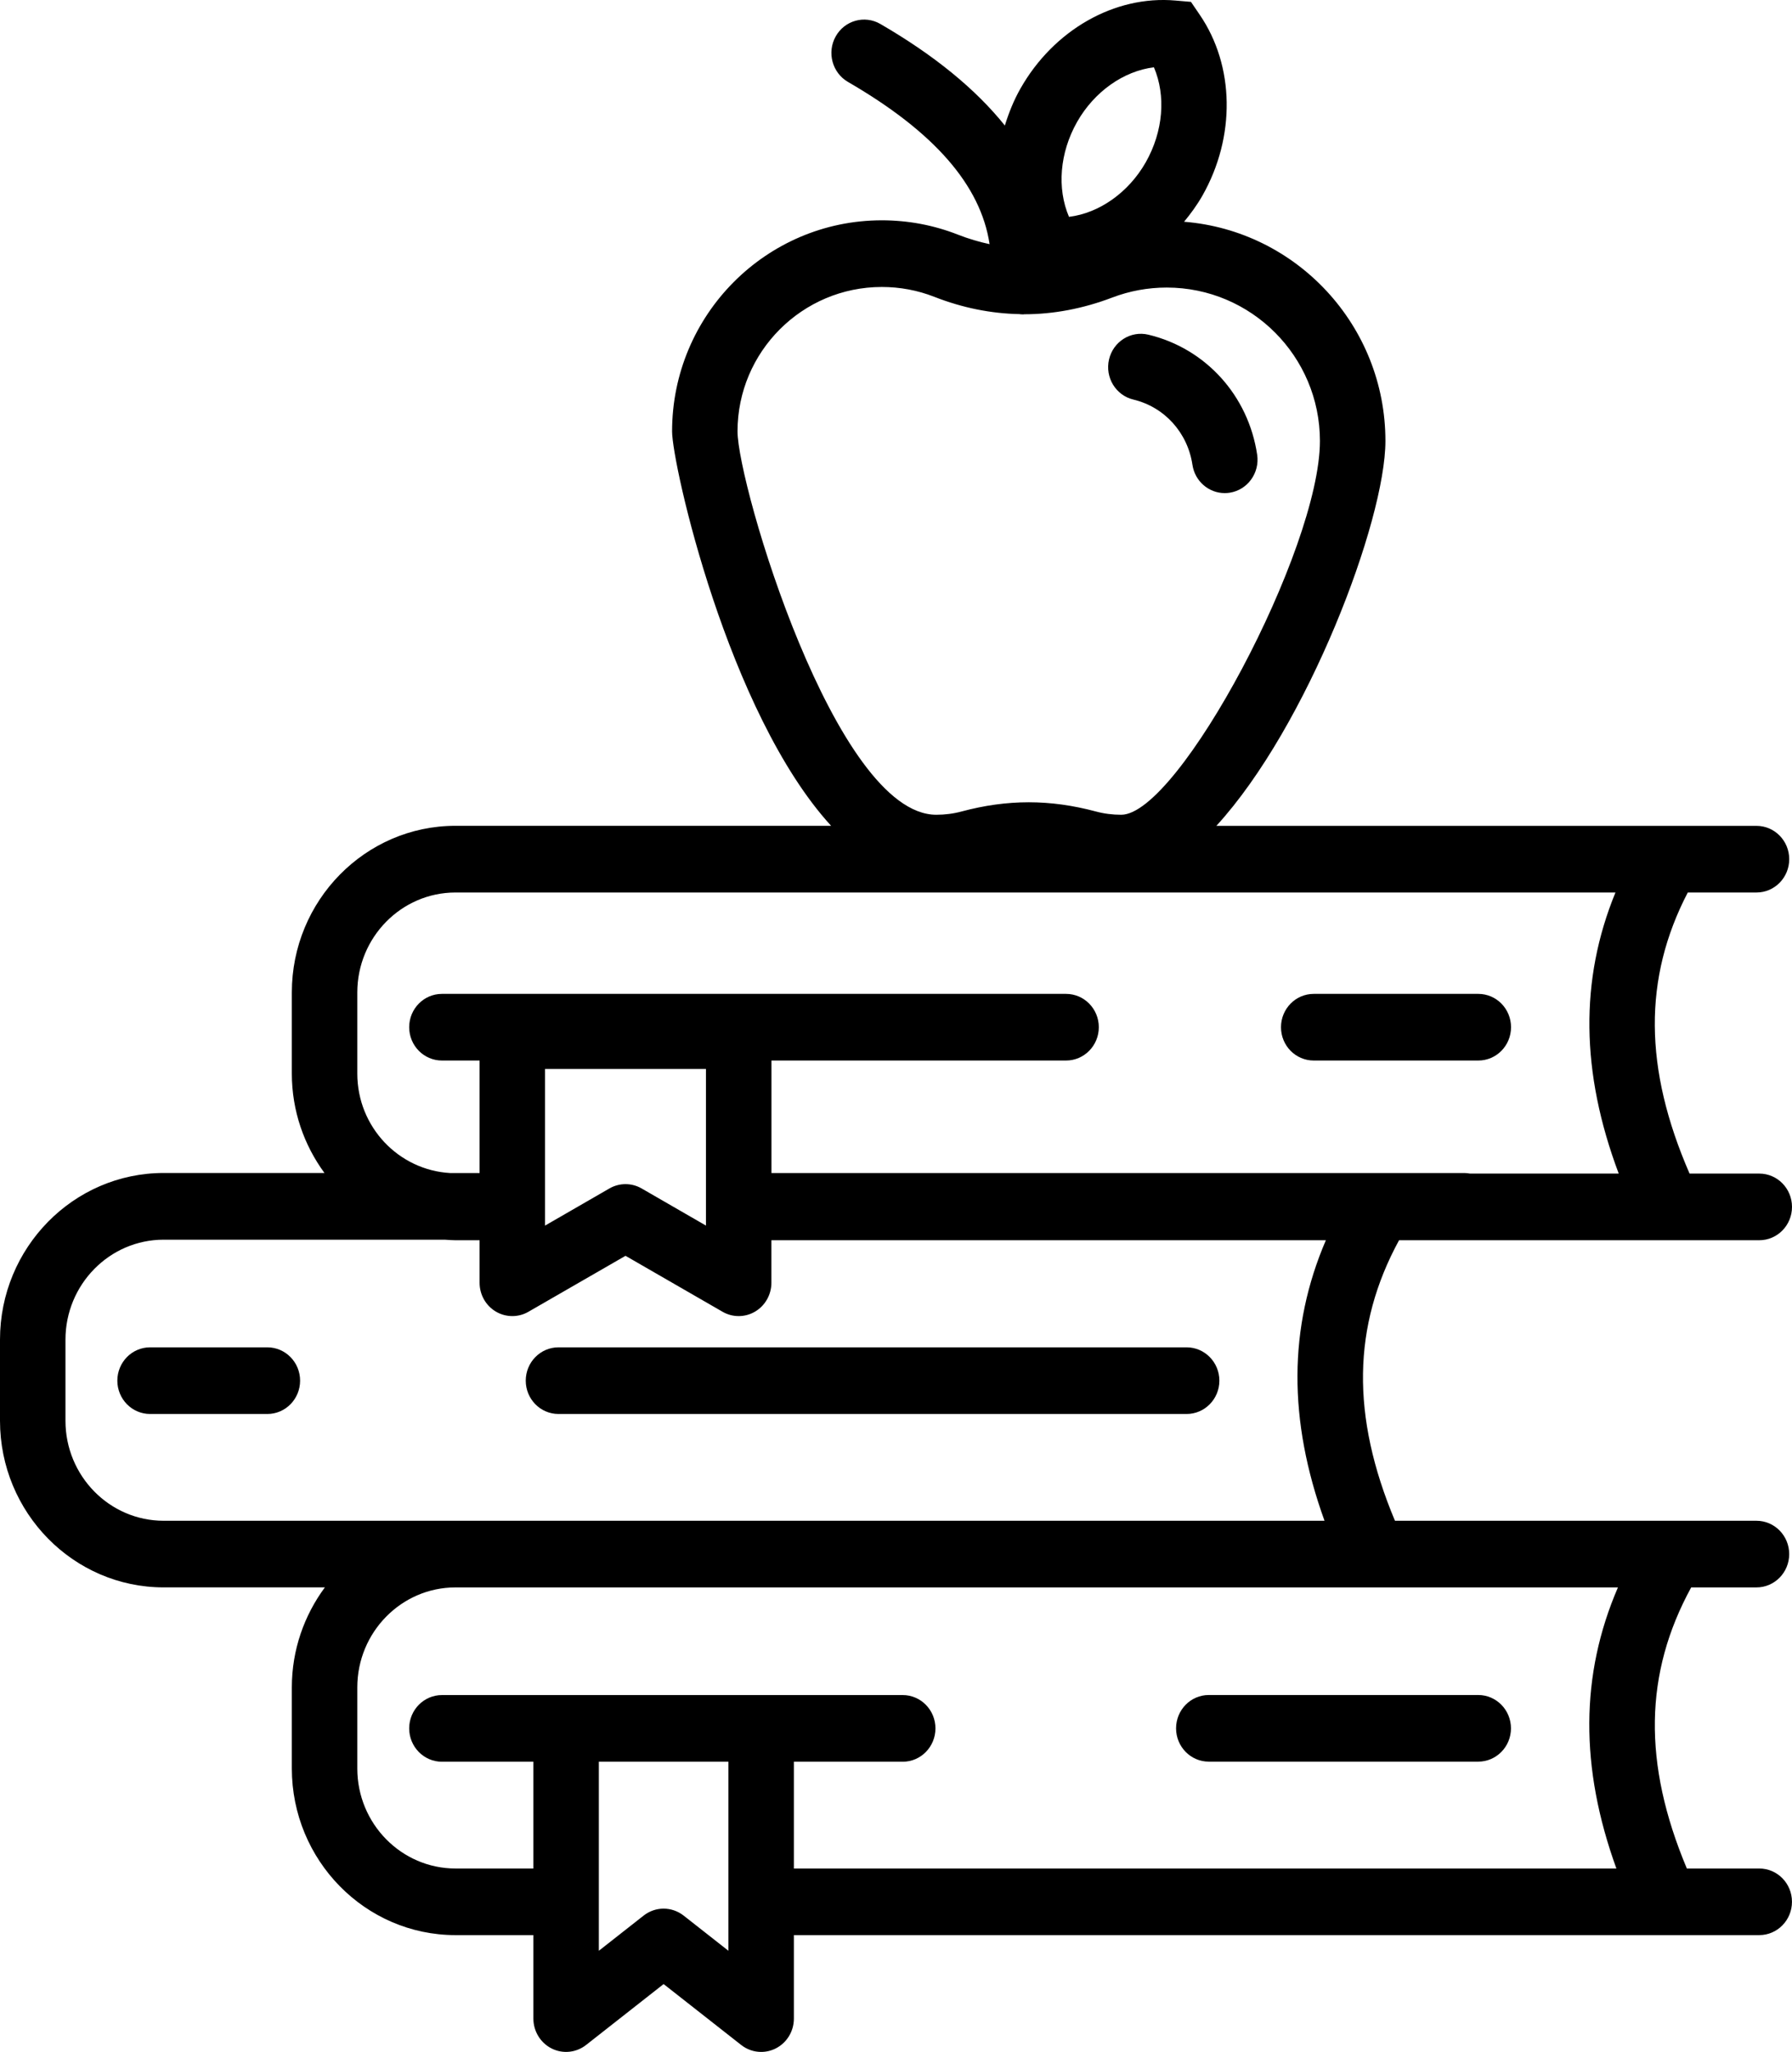 <svg width="124" height="142" viewBox="0 0 124 142" version="1.1" xmlns="http://www.w3.org/2000/svg" xmlns:xlink="http://www.w3.org/1999/xlink">
<title>vector apple</title>
<desc>Created using Figma</desc>
<g id="Canvas" transform="matrix(2 0 0 2 11276 -2648)">
<g id="vector apple">
<g id="Vector">
<use xlink:href="#path0_fill" transform="translate(-5593.68 1358.39)"/>
</g>
<g id="Vector">
<use xlink:href="#path1_fill" transform="translate(-5619.81 1370.62)"/>
</g>
<g id="Vector">
<use xlink:href="#path2_fill" transform="translate(-5633.94 1370.62)"/>
</g>
<g id="Vector">
<use xlink:href="#path3_fill" transform="translate(-5597.31 1382.65)"/>
</g>
<g id="Vector">
<use xlink:href="#path4_fill" transform="translate(-5638 1324)"/>
</g>
<g id="Vector">
<use xlink:href="#path5_fill" transform="translate(-5599.66 1335.55)"/>
</g>
</g>
</g>
<defs>
<path id="path0_fill" d="M 1.132 2.306L 6.827 2.306C 7.452 2.306 7.959 1.791 7.959 1.153C 7.959 0.516 7.452 6.56947e-07 6.827 6.56947e-07L 1.132 6.56947e-07C 0.507 6.56947e-07 2.81071e-06 0.516 2.81071e-06 1.153C 2.81071e-06 1.791 0.507 2.306 1.132 2.306Z"/>
<path id="path1_fill" d="M 1.132 2.306L 22.865 2.306C 23.49 2.306 23.998 1.79 23.998 1.153C 23.998 0.516 23.49 -1.97084e-06 22.865 -1.97084e-06L 1.132 -1.97084e-06C 0.507 -1.97084e-06 3.2254e-07 0.516 3.2254e-07 1.153C 3.2254e-07 1.79 0.507 2.306 1.132 2.306Z"/>
<path id="path2_fill" d="M 5.19 -1.97084e-06L 1.132 -1.97084e-06C 0.507 -1.97084e-06 9.7914e-08 0.516 9.7914e-08 1.153C 9.7914e-08 1.79 0.507 2.306 1.132 2.306L 5.19 2.306C 5.815 2.306 6.323 1.79 6.323 1.153C 6.323 0.516 5.815 -1.97084e-06 5.19 -1.97084e-06Z"/>
<path id="path3_fill" d="M 10.454 -7.97722e-07L 1.132 -7.97722e-07C 0.507 -7.97722e-07 -7.14196e-07 0.516 -7.14196e-07 1.153C -7.14196e-07 1.79 0.507 2.306 1.132 2.306L 10.454 2.306C 11.079 2.306 11.587 1.79 11.587 1.153C 11.586 0.516 11.079 -7.97722e-07 10.454 -7.97722e-07Z"/>
<path id="path4_fill" d="M 60.867 64.653L 58.362 64.653C 56.835 61.017 56.888 57.897 58.512 54.927L 60.771 54.927C 61.396 54.927 61.903 54.411 61.903 53.774C 61.903 53.137 61.396 52.621 60.771 52.621L 50.77 52.621L 48.263 52.621C 46.74 48.993 46.791 45.878 48.405 42.914L 60.868 42.914C 61.493 42.914 62 42.398 62 41.761C 62 41.124 61.493 40.608 60.868 40.608L 58.456 40.608C 56.873 36.968 56.853 33.846 58.394 30.882L 60.772 30.882C 61.397 30.882 61.904 30.366 61.904 29.729C 61.904 29.092 61.397 28.576 60.772 28.576L 42.084 28.576C 45.233 25.136 47.933 18.025 47.933 15.258C 47.933 11.263 44.859 7.983 40.967 7.673C 41.199 7.391 41.417 7.094 41.603 6.767C 42.754 4.735 42.718 2.279 41.508 0.51L 41.205 0.065L 40.674 0.019C 38.561 -0.169 36.453 1.042 35.306 3.064C 35.072 3.476 34.902 3.906 34.766 4.343C 33.754 3.081 32.319 1.908 30.458 0.829C 29.913 0.514 29.222 0.707 28.913 1.261C 28.604 1.814 28.794 2.518 29.337 2.834C 32.322 4.563 33.931 6.409 34.238 8.448C 33.874 8.371 33.508 8.262 33.137 8.117C 32.3 7.789 31.415 7.623 30.509 7.623C 26.508 7.623 23.253 10.899 23.253 14.926C 23.253 16.063 25.183 24.667 28.754 28.574L 15.759 28.574C 12.637 28.574 10.097 31.161 10.097 34.34L 10.097 37.147C 10.097 38.438 10.521 39.625 11.226 40.587L 5.662 40.587C 2.54 40.587 2.07347e-07 43.174 2.07347e-07 46.353L 2.07347e-07 49.16C 2.07347e-07 52.339 2.54 54.926 5.662 54.926L 11.24 54.926C 10.527 55.891 10.097 57.087 10.097 58.385L 10.097 61.191C 10.097 64.371 12.637 66.958 15.759 66.958L 18.454 66.958L 18.454 69.846C 18.454 70.285 18.7 70.688 19.088 70.882C 19.473 71.075 19.936 71.028 20.278 70.759L 22.96 68.652L 25.643 70.759C 25.845 70.918 26.089 71 26.334 71C 26.505 71 26.675 70.961 26.833 70.882C 27.221 70.689 27.467 70.287 27.467 69.847L 27.467 66.958L 60.867 66.958C 61.492 66.958 61.999 66.442 61.999 65.805C 61.999 65.168 61.492 64.653 60.867 64.653ZM 37.266 4.218C 37.862 3.169 38.878 2.456 39.924 2.329C 40.343 3.312 40.248 4.544 39.642 5.614C 39.046 6.663 38.03 7.376 36.985 7.503C 36.566 6.52 36.66 5.289 37.266 4.218ZM 30.508 9.93C 31.136 9.93 31.747 10.044 32.324 10.27C 33.304 10.654 34.29 10.85 35.279 10.869C 35.286 10.87 35.294 10.873 35.302 10.874C 35.336 10.877 35.371 10.879 35.405 10.879C 35.413 10.879 35.42 10.874 35.429 10.874C 36.446 10.874 37.465 10.682 38.478 10.297C 39.081 10.067 39.717 9.95 40.367 9.95C 43.291 9.95 45.667 12.331 45.667 15.258C 45.667 19.006 40.783 28.192 38.792 28.192C 38.49 28.192 38.198 28.155 37.921 28.08C 37.12 27.866 36.358 27.76 35.593 27.76C 34.826 27.76 34.065 27.865 33.263 28.08C 32.986 28.155 32.694 28.192 32.393 28.192C 28.903 28.192 25.517 16.755 25.517 14.927C 25.517 12.172 27.756 9.93 30.508 9.93ZM 22.2 41.123C 21.854 40.923 21.43 40.923 21.084 41.123L 18.857 42.408L 18.857 36.986L 24.425 36.986L 24.425 42.407L 22.2 41.123ZM 12.362 37.148L 12.362 34.342C 12.362 32.435 13.886 30.882 15.759 30.882L 55.892 30.882C 54.653 33.899 54.69 37.108 56.005 40.608L 50.859 40.608C 50.799 40.597 50.737 40.589 50.674 40.589L 26.691 40.589L 26.691 36.696L 36.884 36.696C 37.509 36.696 38.017 36.18 38.017 35.543C 38.017 34.906 37.509 34.39 36.884 34.39L 15.29 34.39C 14.665 34.39 14.157 34.906 14.157 35.543C 14.157 36.18 14.665 36.696 15.29 36.696L 16.593 36.696L 16.593 40.589L 15.573 40.589C 13.788 40.487 12.362 38.99 12.362 37.148ZM 2.265 49.161L 2.265 46.355C 2.265 44.448 3.789 42.895 5.662 42.895L 15.389 42.895C 15.511 42.904 15.634 42.914 15.759 42.914L 16.593 42.914L 16.593 44.386C 16.593 44.796 16.806 45.175 17.154 45.382C 17.33 45.487 17.528 45.539 17.725 45.539C 17.918 45.539 18.11 45.49 18.283 45.389L 21.642 43.453L 24.999 45.389C 25.349 45.592 25.779 45.589 26.127 45.382C 26.475 45.175 26.689 44.796 26.689 44.386L 26.689 42.914L 45.873 42.914C 44.577 45.927 44.563 49.13 45.826 52.621L 15.759 52.621L 5.662 52.621C 3.789 52.621 2.265 51.069 2.265 49.161ZM 25.202 67.5L 23.652 66.282C 23.448 66.123 23.204 66.042 22.96 66.042C 22.717 66.042 22.473 66.122 22.269 66.282L 20.719 67.5L 20.719 60.959L 25.202 60.959L 25.202 67.5ZM 27.467 60.959L 31.233 60.959C 31.858 60.959 32.365 60.442 32.365 59.805C 32.365 59.168 31.858 58.652 31.233 58.652L 26.334 58.652L 19.587 58.652L 15.29 58.652C 14.665 58.652 14.157 59.168 14.157 59.805C 14.157 60.442 14.665 60.959 15.29 60.959L 18.454 60.959L 18.454 64.653L 15.759 64.653C 13.886 64.653 12.362 63.1 12.362 61.193L 12.362 58.387C 12.362 56.48 13.886 54.927 15.759 54.927L 50.769 54.927L 55.978 54.927C 54.674 57.946 54.657 61.154 55.924 64.653L 27.467 64.653L 27.467 60.959Z"/>
<path id="path5_fill" d="M 0.874 2.276C 1.949 2.534 2.75 3.419 2.916 4.532C 3.001 5.103 3.483 5.512 4.033 5.512C 4.09 5.512 4.146 5.508 4.204 5.499C 4.823 5.404 5.248 4.816 5.156 4.186C 4.851 2.136 3.373 0.506 1.393 0.031C 0.781 -0.116 0.174 0.27 0.03 0.889C -0.113 1.51 0.264 2.131 0.874 2.276Z"/>
</defs>
</svg>
